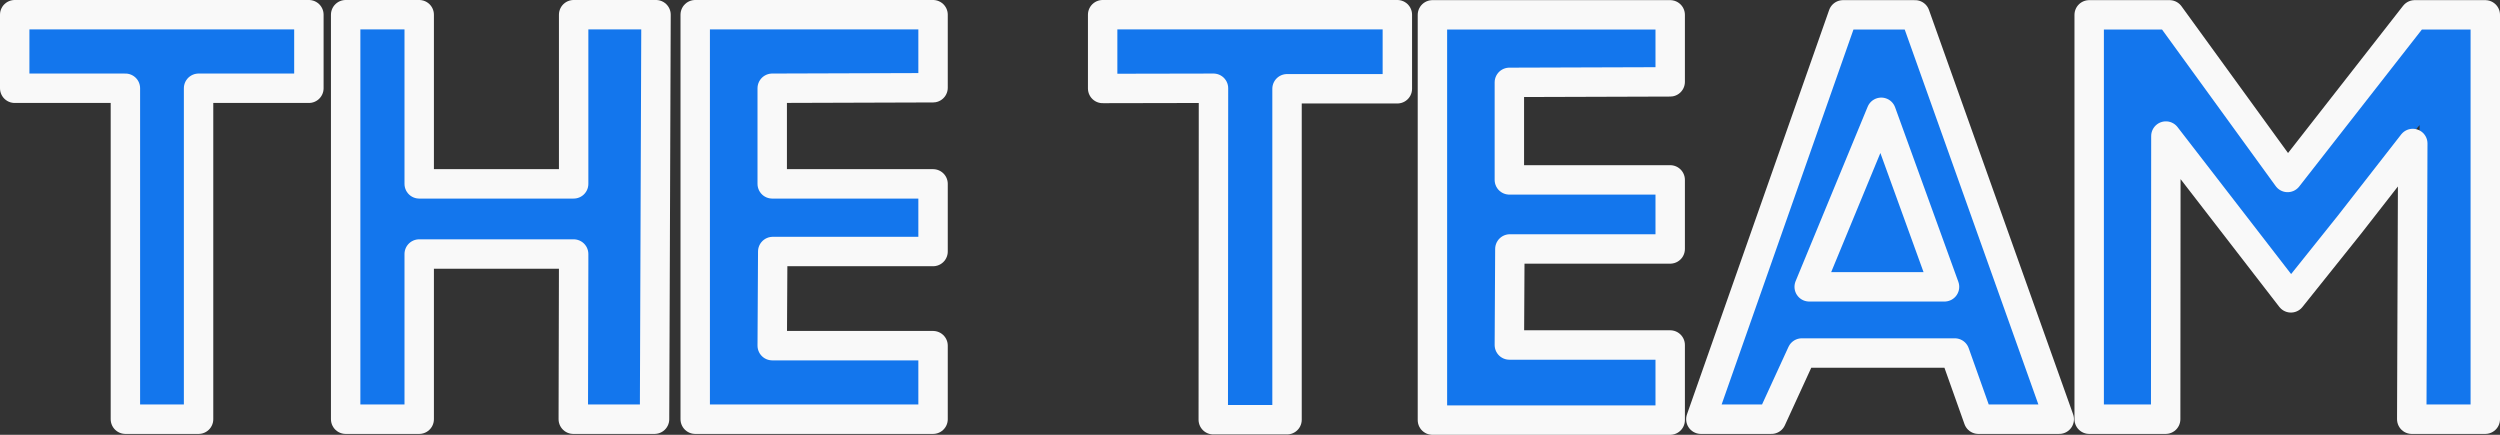 <svg xmlns="http://www.w3.org/2000/svg" viewBox="0 0 339.93 59.12"><rect x="0" y="0" width="339.93" height="59.12" fill="#333333" stroke="none"/><defs><style>.cls-1,.cls-6{fill:#1376ed;}.cls-2{fill:#f90815;}.cls-3,.cls-4,.cls-5{fill:none;}.cls-3,.cls-6{stroke:#f9f9f9;}.cls-3,.cls-5,.cls-6{stroke-linejoin:round;stroke-width:4px;}.cls-4,.cls-5{stroke:#ea1515;}.cls-4{stroke-miterlimit:10;stroke-width:2px;}</style></defs><g id="Ebene_1" data-name="Ebene 1"><polyline class="cls-1" points="48.1 3 55.9 3 56 26 79 26 79 3 88 3 88 56 79.2 56 79 34 56 34 56 56 48.1 56"/><path class="cls-1" d="M811,516H796v-8h38v8H819.3l-.3,45h-8" transform="translate(-793 -505)"/><path class="cls-1" d="M888.9,508h29.9l.2,8H897.3l-.3,14v1h22v7.1H897V553h22v8H888.9" transform="translate(-793 -505)"/><polyline class="cls-1" points="104.2 26 104.2 14.4 104.3 11 103 26"/><path class="cls-2" d="M944,508" transform="translate(-793 -505)"/><polyline class="cls-1" points="151 11 165.87 11 166 56 174 56 174 11 189 11 189 3 151 3"/><polyline class="cls-1" points="196 3 196 56 226 56 226 48 204 48 204 33 226 33.1 226 26 204 26 204 25.67 204 11 226 11.1 226 3 226.43 3"/><path class="cls-2" d="M1044.3,508" transform="translate(-793 -505)"/><path class="cls-2" d="M1025.2,561" transform="translate(-793 -505)"/><polyline class="cls-1" points="246.79 38 264.2 38 268 47 243 47"/><polyline class="cls-1" points="285 56 285 3 294 3 311 26 328.9 3 337.1 3 337.1 56 328.9 56 328.8 29.5 329 17 329 17 311.05 38.4 298 22 294 17 294 56"/><polygon class="cls-1" points="311.05 39.1 326.89 19.51 311.05 38.4 311.05 39.1"/><polyline class="cls-1" points="311.05 39.1 294 17 311.05 38.4"/><polyline class="cls-1" points="269.1 56.25 278 56.25 259 2.75 250.3 2.75 231.2 56.25 239.8 56.25 256 16.88"/><polyline class="cls-1" points="204 34.2 226 34.2 226 33.1 204 33"/><polyline class="cls-1" points="103.65 33.1 103.65 48.2 104.3 48.6 104.3 33.1 104.3 34 126 34 126 33.1"/><polyline class="cls-1" points="226 26 226.4 26 226.4 34.2 226 34.2"/><path class="cls-1" d="M796,500" transform="translate(-793 -505)"/><polygon class="cls-3" points="47 2 57 2 57 25 78 25 78 2 89.2 2 89 57 77.95 57 78 36 78 34.54 57 34.54 57 57 47 57 47 2"/><path class="cls-2" d="M835,506" transform="translate(-793 -505)"/><polygon class="cls-3" points="42 2 42 12 27 12 27 57 17.05 57 17.05 12 2 12 2 2 42 2"/><path class="cls-4" d="M872.2,561" transform="translate(-793 -505)"/><polygon class="cls-3" points="94.53 2 126.87 2 126.87 11.93 105 12 105 25 126.87 25 126.87 34.2 105.07 34.2 105 47 126.87 47 126.87 57 94.53 57 94.53 2"/><path class="cls-4" d="M930,527" transform="translate(-793 -505)"/><polygon class="cls-3" points="175 57.07 175 12.07 190 12.07 190 2 149.93 2 149.93 12.03 165 12 164.97 57.07 175 57.07"/><path class="cls-2" d="M982,508" transform="translate(-793 -505)"/><path class="cls-4" d="M959,493" transform="translate(-793 -505)"/><polygon class="cls-3" points="194.77 2.02 227.1 2.02 227.1 11.13 205.23 11.2 205.23 24.46 227.1 24.46 227.1 33.85 205.3 33.85 205.23 46.91 227.1 46.91 227.1 57.12 194.77 57.12 194.77 2.02"/><polygon class="cls-3" points="245 48 265.8 48 269 57 280 57 260.4 2.02 250.6 2.02 231.27 57 240.87 57 245 48"/><polygon class="cls-3" points="284.07 57 284.07 2.02 295 2.02 311.05 24.13 328.33 2.02 337.93 2.02 337.93 57 327.93 57 328.07 19.51 319.5 30.5 311.5 40.5 294.5 18.5 294.47 57 284.07 57"/><path class="cls-5" d="M1125,583" transform="translate(-793 -505)"/><polygon class="cls-6" points="255.8 15.27 246 39 264.4 39 255.8 15.27"/></g></svg>